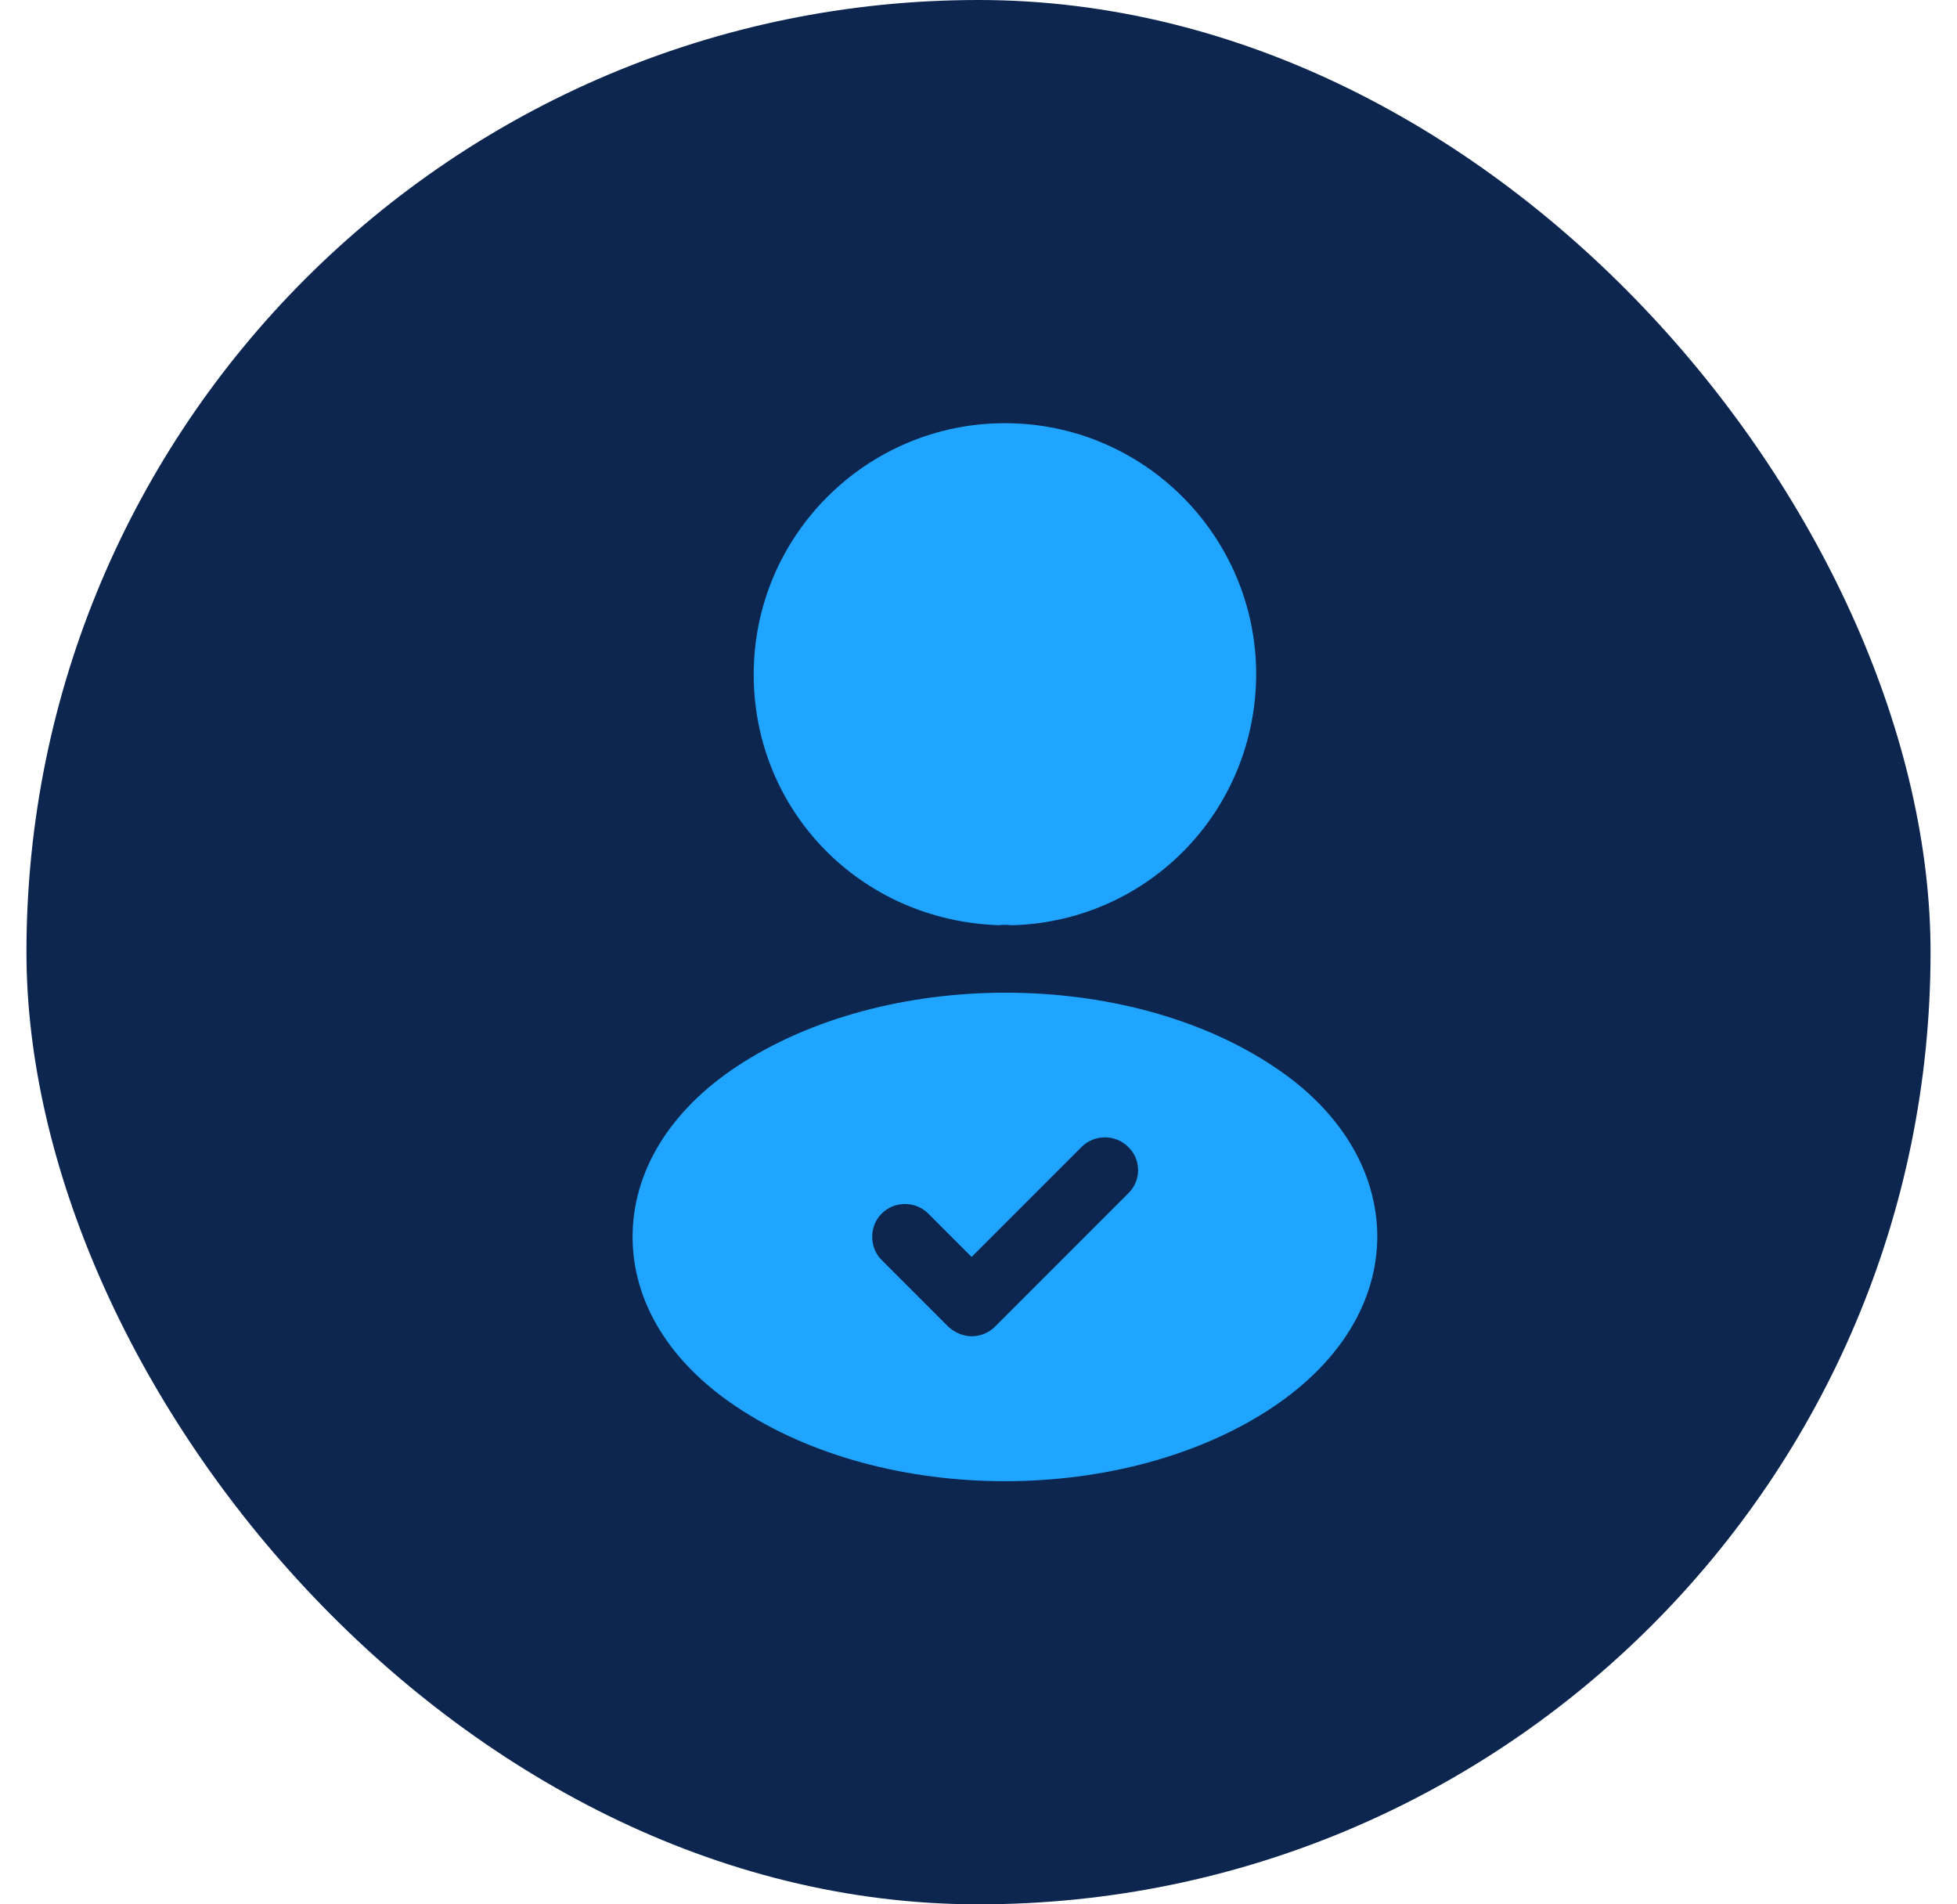 <svg width="37" height="36" viewBox="0 0 37 36" fill="none" xmlns="http://www.w3.org/2000/svg">
<rect x="0.5" width="36" height="36" rx="18" fill="#0C2650"/>
<path d="M19 8C16.38 8 14.25 10.13 14.25 12.75C14.25 15.32 16.26 17.4 18.88 17.49C18.96 17.48 19.04 17.48 19.1 17.49C19.12 17.49 19.13 17.49 19.15 17.49C19.16 17.49 19.16 17.49 19.17 17.49C21.73 17.4 23.74 15.32 23.75 12.75C23.75 10.13 21.62 8 19 8Z" fill="#1FA5FF"/>
<path d="M24.08 20.161C21.29 18.301 16.74 18.301 13.93 20.161C12.66 21.001 11.96 22.151 11.96 23.381C11.96 24.611 12.66 25.751 13.92 26.591C15.32 27.531 17.16 28.001 19 28.001C20.84 28.001 22.68 27.531 24.08 26.591C25.34 25.741 26.04 24.601 26.04 23.361C26.03 22.141 25.34 20.991 24.08 20.161ZM21.33 22.561L18.81 25.081C18.69 25.201 18.53 25.261 18.37 25.261C18.21 25.261 18.05 25.191 17.93 25.081L16.67 23.821C16.43 23.581 16.43 23.181 16.67 22.941C16.91 22.701 17.31 22.701 17.55 22.941L18.37 23.761L20.45 21.681C20.69 21.441 21.09 21.441 21.33 21.681C21.58 21.921 21.58 22.321 21.33 22.561Z" fill="#1FA5FF"/>
</svg>
